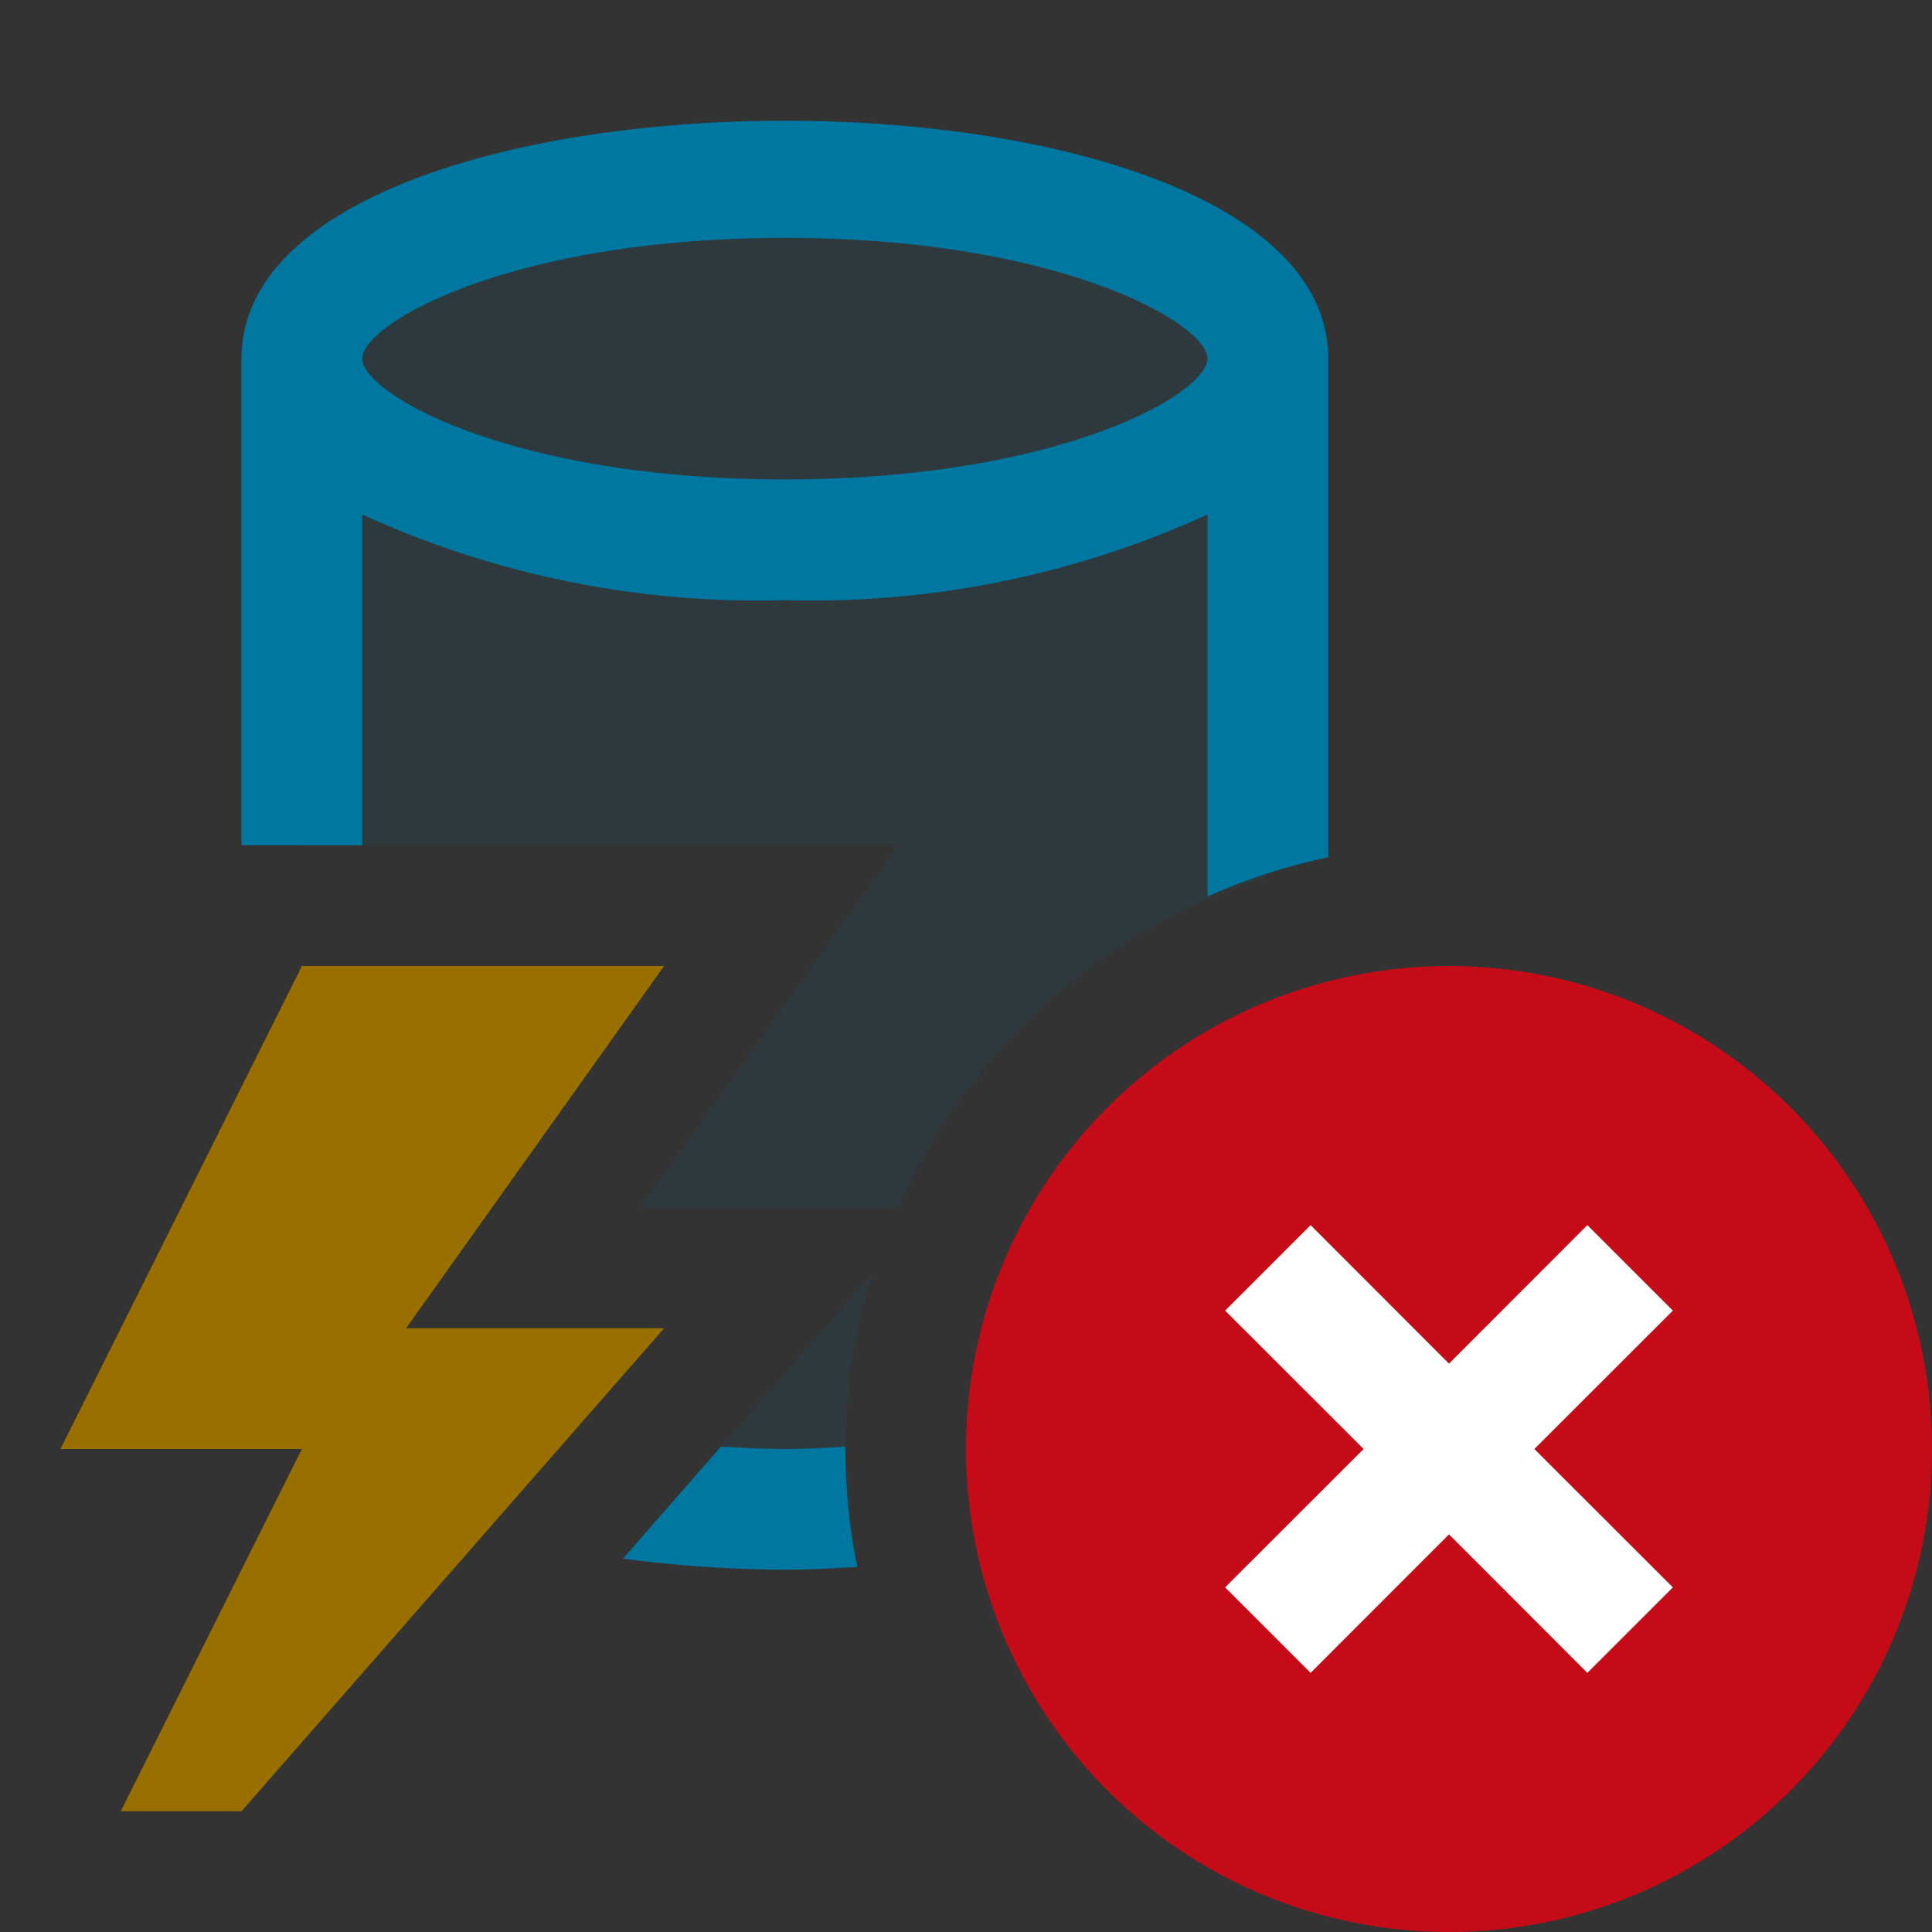<svg xmlns="http://www.w3.org/2000/svg" viewBox="0 0 16 16">
  <rect x="0" y="0" width="16" height="16" fill="#333333" stroke="none"/>
  <defs>
    <style>.canvas{fill: none; opacity: 0;}.light-lightblue-10{fill: #0077a0; opacity: 0.1;}.light-lightblue{fill: #0077a0; opacity: 1;}.light-yellow{fill: #996f00; opacity: 1;}.light-red{fill: #c50b17; opacity: 1;}.white{fill: #ffffff; opacity: 1;}</style>
  </defs>
  <title>IconLightCacheError</title>
  <g id="canvas" class="canvas">
    <path class="canvas" d="M16,16H0V0H16Z" />
  </g>
  <g id="level-1">
    <path class="light-lightblue-10" d="M7,12c0,.164.033.319.048.479-.181.01-.36.021-.548.021-.327,0-.639-.019-.943-.046l1.672-1.911A4.9,4.9,0,0,0,7,12Z" />
    <path class="light-lightblue-10" d="M10.5,2.97V7.255A5.028,5.028,0,0,0,7.439,10H5.3L7.44,7H2.5V2.97c0-.828,1.791-1.5,4-1.5S10.5,2.142,10.5,2.97Z" />
    <path class="light-lightblue" d="M7,12a4.988,4.988,0,0,0,.1.977c-.2.011-.4.023-.6.023a10.57,10.57,0,0,1-1.341-.092l.812-.928c.173.009.342.02.529.02s.337-.011.5-.019Z" />
    <path class="light-lightblue" d="M2,2.97V7H3V4.261a7.863,7.863,0,0,0,3.5.709A7.863,7.863,0,0,0,10,4.261V7.424A4.91,4.91,0,0,1,11,7.1V2.97C11,.343,2,.343,2,2.97Zm4.5,1c-2.273,0-3.5-.71-3.5-1s1.227-1,3.5-1,3.5.71,3.5,1S8.773,3.97,6.5,3.97Z" />
    <path class="light-yellow" d="M5.5,11,2,15H1l1.5-3H.5l2-4h3L3.363,11Z" />
    <path class="light-red" d="M12,8a4,4,0,1,0,4,4A4,4,0,0,0,12,8Z" />
    <path class="white" d="M12.707,12l1.147,1.146-.708.708L12,12.707l-1.146,1.147-.708-.708L11.293,12l-1.147-1.146.708-.708L12,11.293l1.146-1.147.708.708Z" />
  </g>
</svg>
